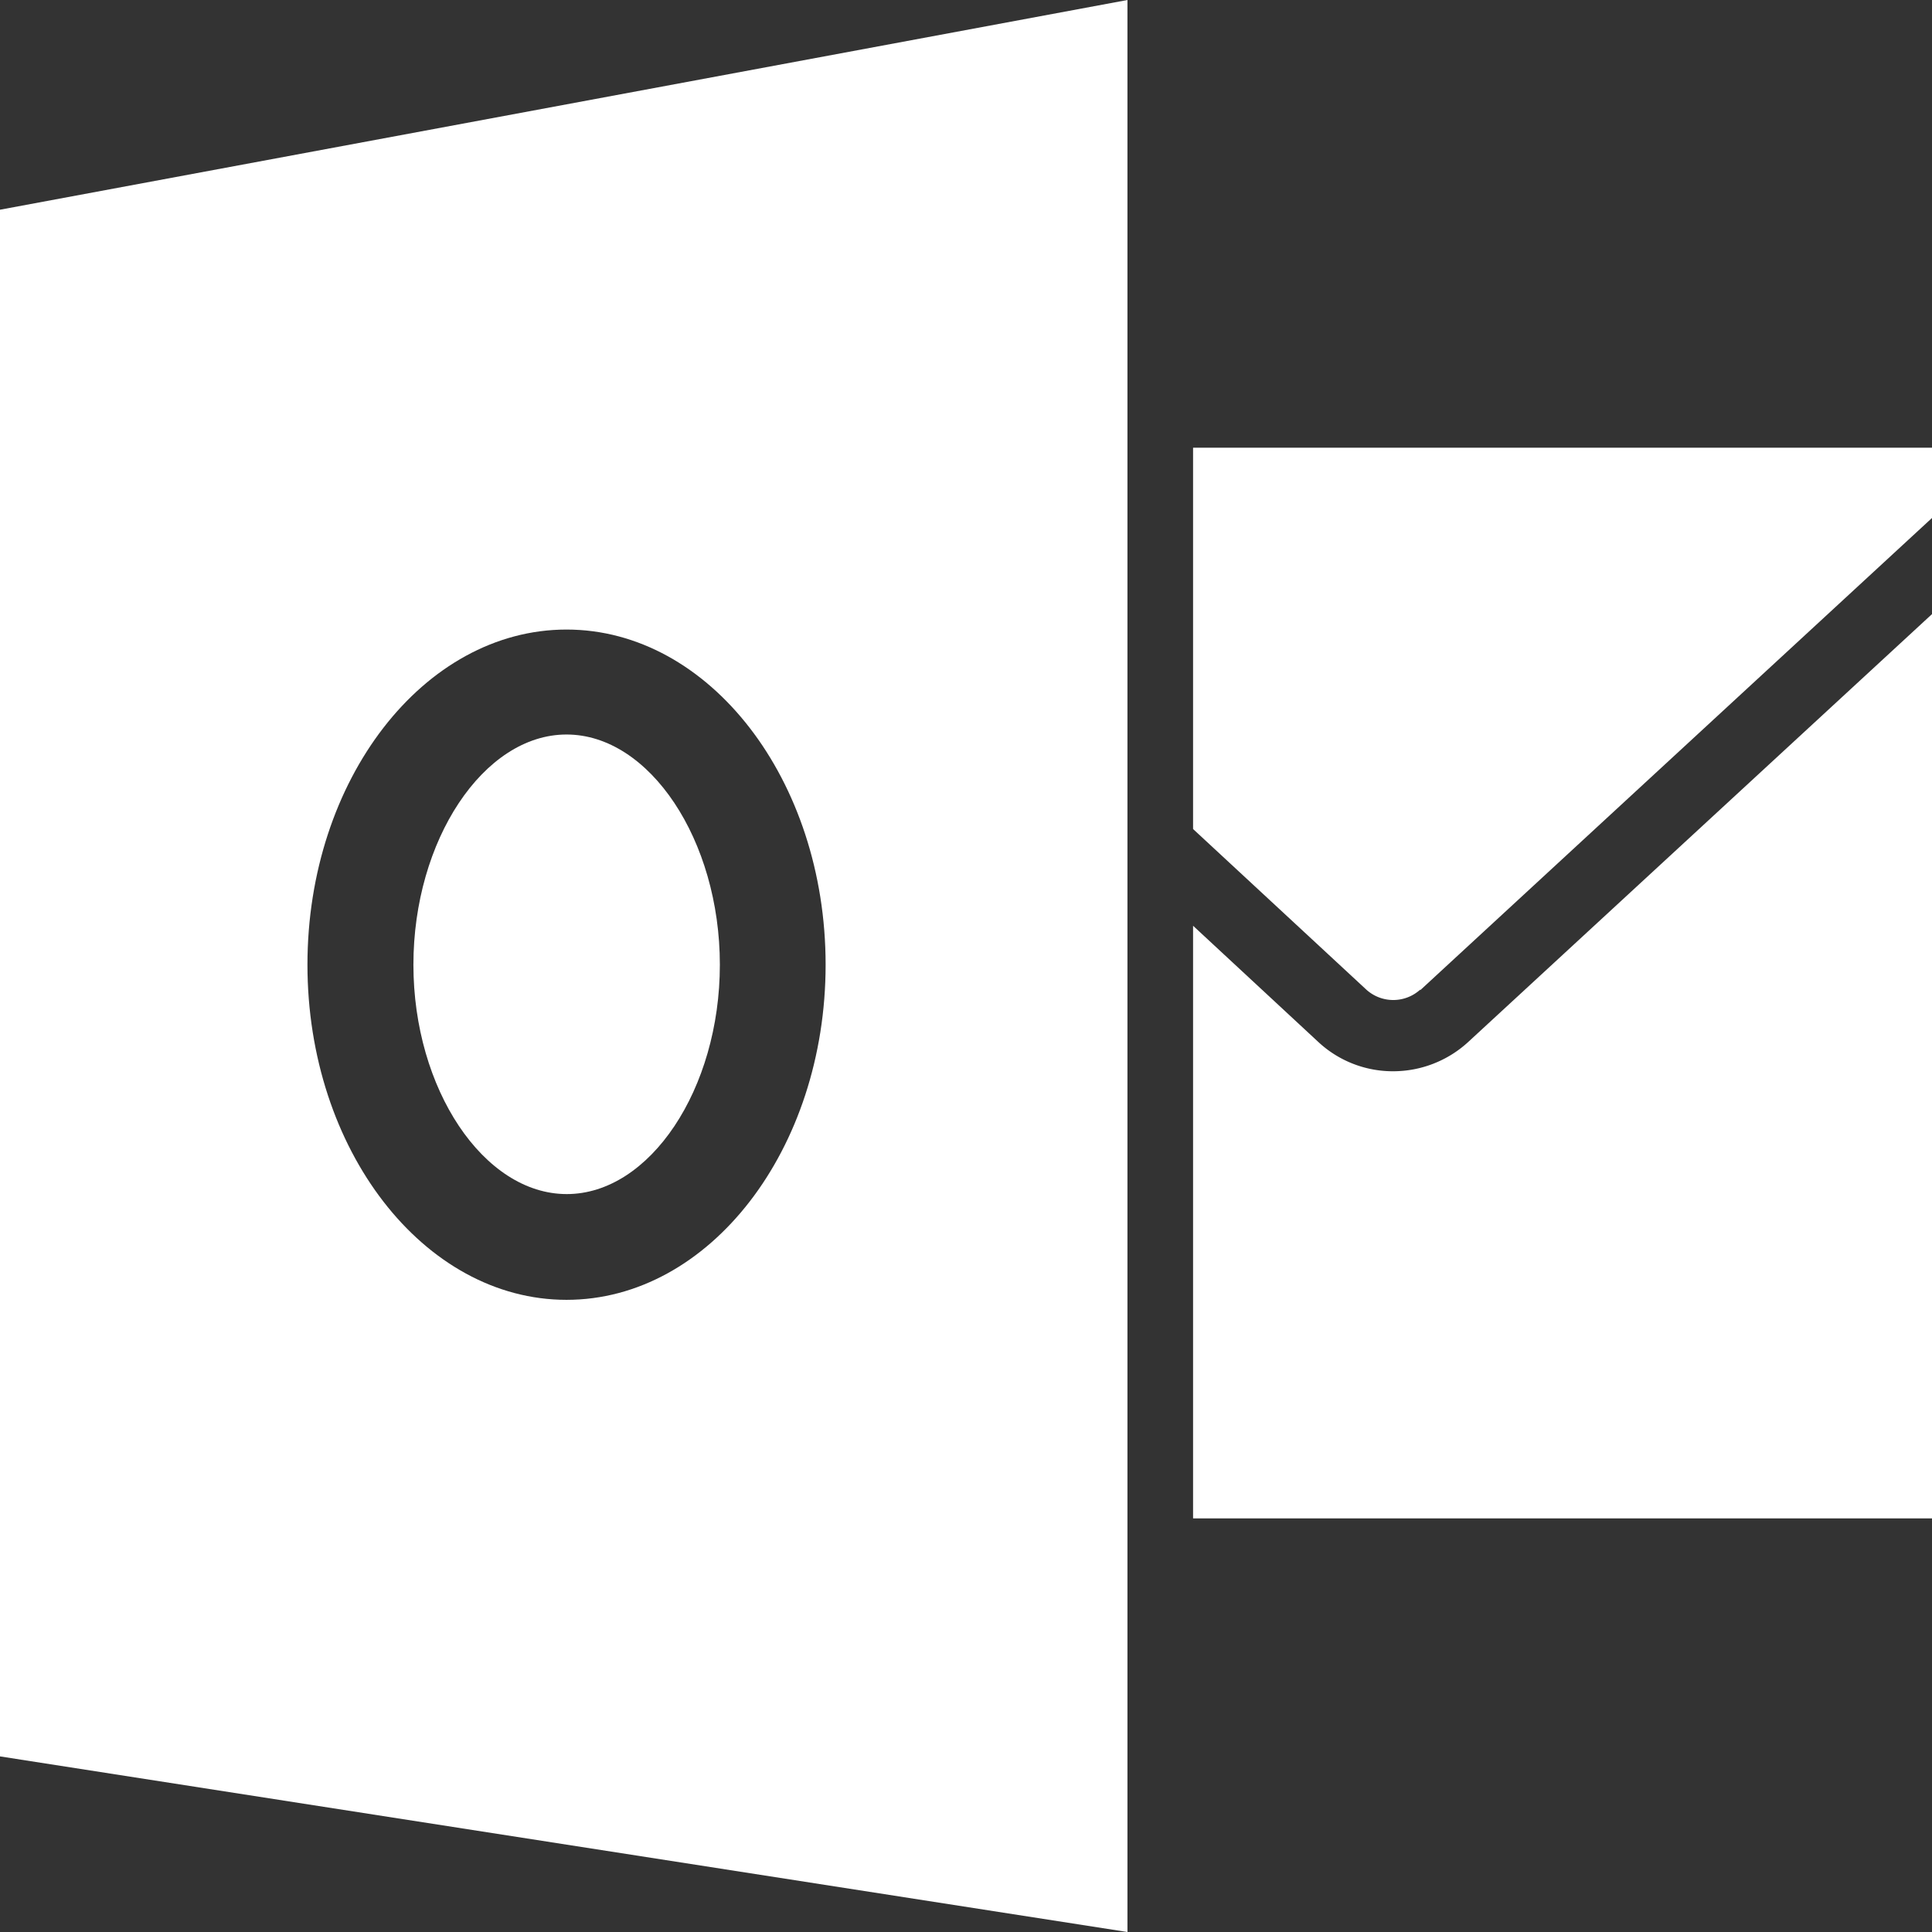 <svg id="Layer_1" data-name="Layer 1" xmlns="http://www.w3.org/2000/svg" xmlns:xlink="http://www.w3.org/1999/xlink" viewBox="0 0 96.27 96.27"><rect x="0" y="0" width="96.27" height="96.27" fill="#333333" stroke="none"/><defs><style>.cls-1{fill:none;}.cls-2{clip-path:url(#clip-path);}.cls-3{fill:#fff;}</style><clipPath id="clip-path" transform="translate(-44.4 -44.4)"><rect class="cls-1" width="185.07" height="185.07"/></clipPath></defs><title>outlook-logo</title><g class="cls-2"><path class="cls-3" d="M117.55,96.33a5.53,5.53,0,0,1-3.73,1.45,5.45,5.45,0,0,1-3.73-1.46l-6.24-5.79v29.53h36.82V75Z" transform="translate(-44.4 -44.4)"/><path class="cls-3" d="M115.17,93.74l25.5-23.53v-3.5H103.85v19l8.63,8a2,2,0,0,0,2.69,0" transform="translate(-44.4 -44.4)"/><path class="cls-3" d="M72.63,81C68.49,81,65,86.28,65,92.47s3.5,11.43,7.64,11.43,7.63-5.23,7.63-11.43S76.77,81,72.63,81" transform="translate(-44.4 -44.4)"/><path class="cls-3" d="M44.4,54.85v77.07l56.18,8.75V44.4Zm28.23,54.32c-7.12,0-12.91-7.49-12.91-16.7s5.79-16.7,12.91-16.7,12.91,7.49,12.91,16.7-5.79,16.7-12.91,16.7" transform="translate(-44.4 -44.4)"/></g></svg>